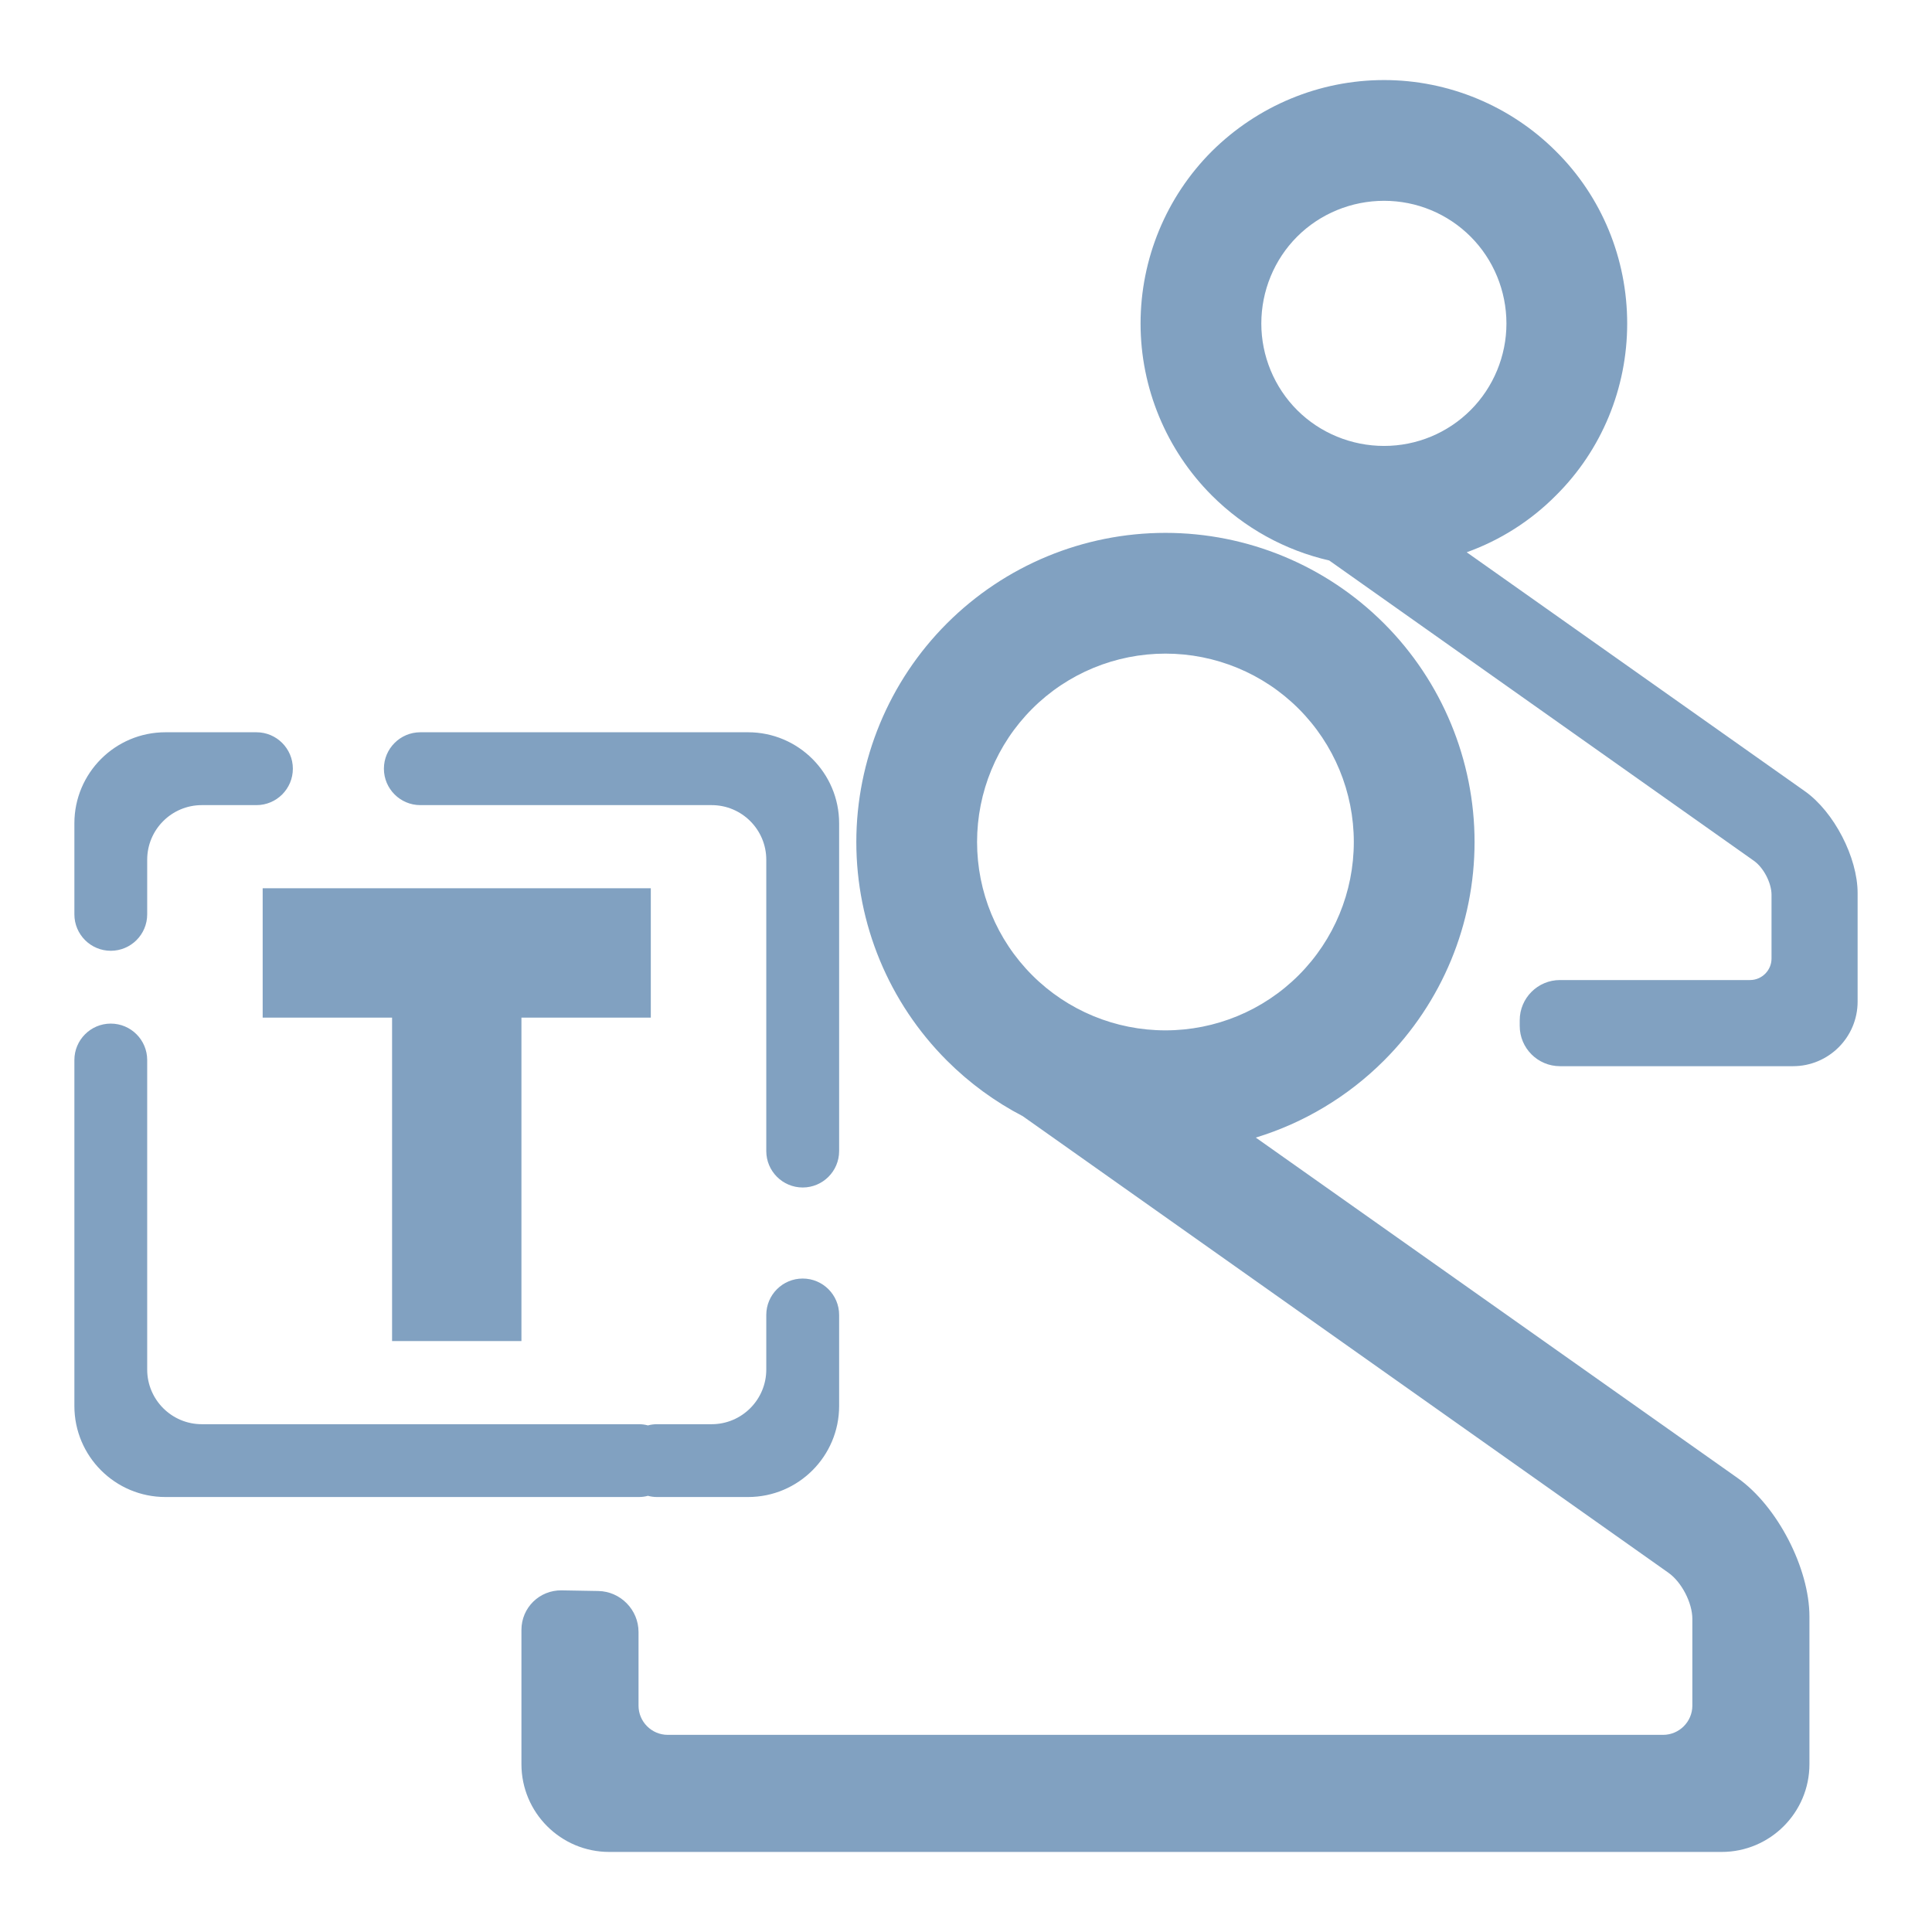 <?xml version="1.0" encoding="UTF-8" standalone="no"?><!-- Generator: Gravit.io --><svg xmlns="http://www.w3.org/2000/svg" xmlns:xlink="http://www.w3.org/1999/xlink" style="isolation:isolate" viewBox="0 0 48 48" width="48pt" height="48pt"><linearGradient id="_lgradient_1" x1="0" y1="0.5" x2="1" y2="0.5" gradientTransform="matrix(44.305,0,0,44.023,1.848,1.989)" gradientUnits="userSpaceOnUse"><stop offset="0%" stop-opacity="1" style="stop-color:rgb(129,161,193)"/><stop offset="98.261%" stop-opacity="1" style="stop-color:rgb(129,161,193)"/></linearGradient><path d=" M 16.098 37.163 C 16.026 37.183 15.95 37.193 15.872 37.193 L 15.872 37.193 L 4.11 37.193 C 2.861 37.193 1.848 36.18 1.848 34.931 L 1.848 26.336 L 1.848 26.336 C 1.848 25.837 2.253 25.431 2.752 25.431 L 2.752 25.431 C 3.252 25.431 3.657 25.837 3.657 26.336 L 3.657 26.336 L 3.657 26.336 L 3.657 26.336 L 3.657 34.026 C 3.657 34.775 4.265 35.384 5.014 35.384 L 15.872 35.384 L 15.872 35.384 C 15.95 35.384 16.026 35.394 16.098 35.414 C 16.169 35.394 16.245 35.384 16.324 35.384 L 16.324 35.384 L 17.681 35.384 C 18.43 35.384 19.038 34.775 19.038 34.026 L 19.038 32.669 L 19.038 32.669 C 19.038 32.17 19.444 31.765 19.943 31.765 L 19.943 31.765 C 20.442 31.765 20.848 32.17 20.848 32.669 L 20.848 32.669 L 20.848 34.931 C 20.848 36.18 19.834 37.193 18.586 37.193 L 16.324 37.193 L 16.324 37.193 C 16.245 37.193 16.169 37.183 16.098 37.163 Z  M 12.955 25.282 L 16.169 25.282 L 16.169 22.068 L 6.526 22.068 L 6.526 22.068 L 6.526 25.282 L 9.741 25.282 L 9.741 33.318 L 12.955 33.318 L 12.955 25.282 L 12.955 25.282 L 12.955 25.282 L 12.955 25.282 L 12.955 25.282 Z  M 31.337 8.039 C 31.337 7.229 31.657 6.449 32.227 5.879 C 32.797 5.309 33.577 4.989 34.387 4.989 C 35.197 4.989 35.967 5.309 36.537 5.879 C 37.107 6.449 37.427 7.229 37.427 8.039 C 37.427 8.839 37.107 9.619 36.537 10.189 C 35.967 10.759 35.197 11.079 34.387 11.079 C 33.577 11.079 32.797 10.759 32.227 10.189 C 31.657 9.619 31.337 8.839 31.337 8.039 L 31.337 8.039 L 31.337 8.039 L 31.337 8.039 L 31.337 8.039 L 31.337 8.039 L 31.337 8.039 L 31.337 8.039 L 31.337 8.039 L 31.337 8.039 Z  M 24.275 20.919 C 24.275 19.679 24.765 18.489 25.645 17.609 C 26.525 16.729 27.715 16.239 28.955 16.239 C 30.195 16.239 31.385 16.729 32.265 17.609 C 33.145 18.489 33.635 19.679 33.635 20.919 C 33.635 22.159 33.145 23.349 32.265 24.229 C 31.385 25.109 30.195 25.599 28.955 25.599 C 27.715 25.599 26.525 25.109 25.645 24.229 C 24.765 23.349 24.275 22.159 24.275 20.919 L 24.275 20.919 L 24.275 20.919 L 24.275 20.919 L 24.275 20.919 L 24.275 20.919 L 24.275 20.919 L 24.275 20.919 Z  M 6.372 20.003 L 6.372 20.003 C 6.871 20.003 7.276 19.597 7.276 19.098 L 7.276 19.098 C 7.276 18.599 6.871 18.193 6.372 18.193 L 6.372 18.193 L 4.11 18.193 C 2.861 18.193 1.848 19.207 1.848 20.455 L 1.848 22.717 L 1.848 22.717 C 1.848 23.216 2.253 23.622 2.752 23.622 L 2.752 23.622 C 3.252 23.622 3.657 23.216 3.657 22.717 L 3.657 22.717 L 3.657 21.36 C 3.657 20.611 4.265 20.003 5.014 20.003 L 6.372 20.003 L 6.372 20.003 L 6.372 20.003 L 6.372 20.003 Z  M 19.038 28.598 L 19.038 28.598 C 19.038 29.097 19.444 29.503 19.943 29.503 L 19.943 29.503 C 20.442 29.503 20.848 29.097 20.848 28.598 L 20.848 28.598 L 20.848 20.455 C 20.848 19.207 19.834 18.193 18.586 18.193 L 10.443 18.193 L 10.443 18.193 C 9.944 18.193 9.538 18.599 9.538 19.098 L 9.538 19.098 C 9.538 19.597 9.944 20.003 10.443 20.003 L 10.443 20.003 L 17.681 20.003 C 18.43 20.003 19.038 20.611 19.038 21.36 L 19.038 28.598 L 19.038 28.598 Z  M 25.41 27.731 L 26.198 28.288 L 26.198 28.288 L 41.452 39.075 C 41.78 39.307 42.046 39.821 42.046 40.222 L 42.046 42.375 C 42.046 42.776 41.72 43.102 41.318 43.102 L 16.591 43.102 C 16.19 43.102 15.864 42.776 15.864 42.375 L 15.864 40.546 C 15.864 39.994 15.416 39.538 14.864 39.528 L 13.955 39.512 C 13.403 39.503 12.955 39.943 12.955 40.495 L 12.955 43.83 C 12.955 45.034 13.932 46.011 15.137 46.011 L 42.773 46.011 C 43.977 46.011 44.955 45.034 44.955 43.83 L 44.955 40.164 C 44.955 38.96 44.156 37.418 43.173 36.723 L 31.2 28.263 C 32.392 27.899 33.487 27.246 34.385 26.349 C 35.825 24.909 36.635 22.959 36.635 20.919 C 36.635 18.889 35.825 16.929 34.385 15.489 C 32.945 14.049 30.995 13.239 28.955 13.239 C 26.915 13.239 24.965 14.049 23.525 15.489 C 22.085 16.929 21.275 18.889 21.275 20.919 L 21.275 20.919 C 21.275 22.959 22.085 24.909 23.525 26.349 C 24.084 26.908 24.721 27.373 25.41 27.731 L 25.41 27.731 L 25.41 27.731 L 25.41 27.731 L 25.41 27.731 L 25.41 27.731 L 25.41 27.731 Z  M 36.44 13.721 L 44.842 19.658 C 45.565 20.169 46.152 21.303 46.152 22.188 L 46.152 24.884 C 46.152 25.77 45.433 26.489 44.548 26.489 L 38.757 26.489 C 38.205 26.489 37.757 26.041 37.757 25.489 L 37.757 25.349 C 37.757 24.797 38.205 24.349 38.757 24.349 L 43.478 24.349 C 43.773 24.349 44.013 24.109 44.013 23.814 L 44.013 22.231 C 44.013 21.936 43.817 21.558 43.576 21.387 L 33.024 13.925 C 31.929 13.674 30.919 13.12 30.107 12.309 C 28.977 11.179 28.337 9.639 28.337 8.039 L 28.337 8.039 C 28.337 6.429 28.977 4.889 30.107 3.759 C 31.247 2.629 32.777 1.989 34.387 1.989 C 35.987 1.989 37.527 2.629 38.657 3.759 C 39.797 4.889 40.427 6.429 40.427 8.039 C 40.427 9.639 39.797 11.179 38.657 12.309 C 38.026 12.946 37.266 13.424 36.44 13.721 L 36.44 13.721 L 36.44 13.721 L 36.44 13.721 L 36.44 13.721 L 36.44 13.721 L 36.44 13.721 L 36.44 13.721 L 36.44 13.721 Z " fill-rule="evenodd" fill="url(#_lgradient_1)"/></svg>